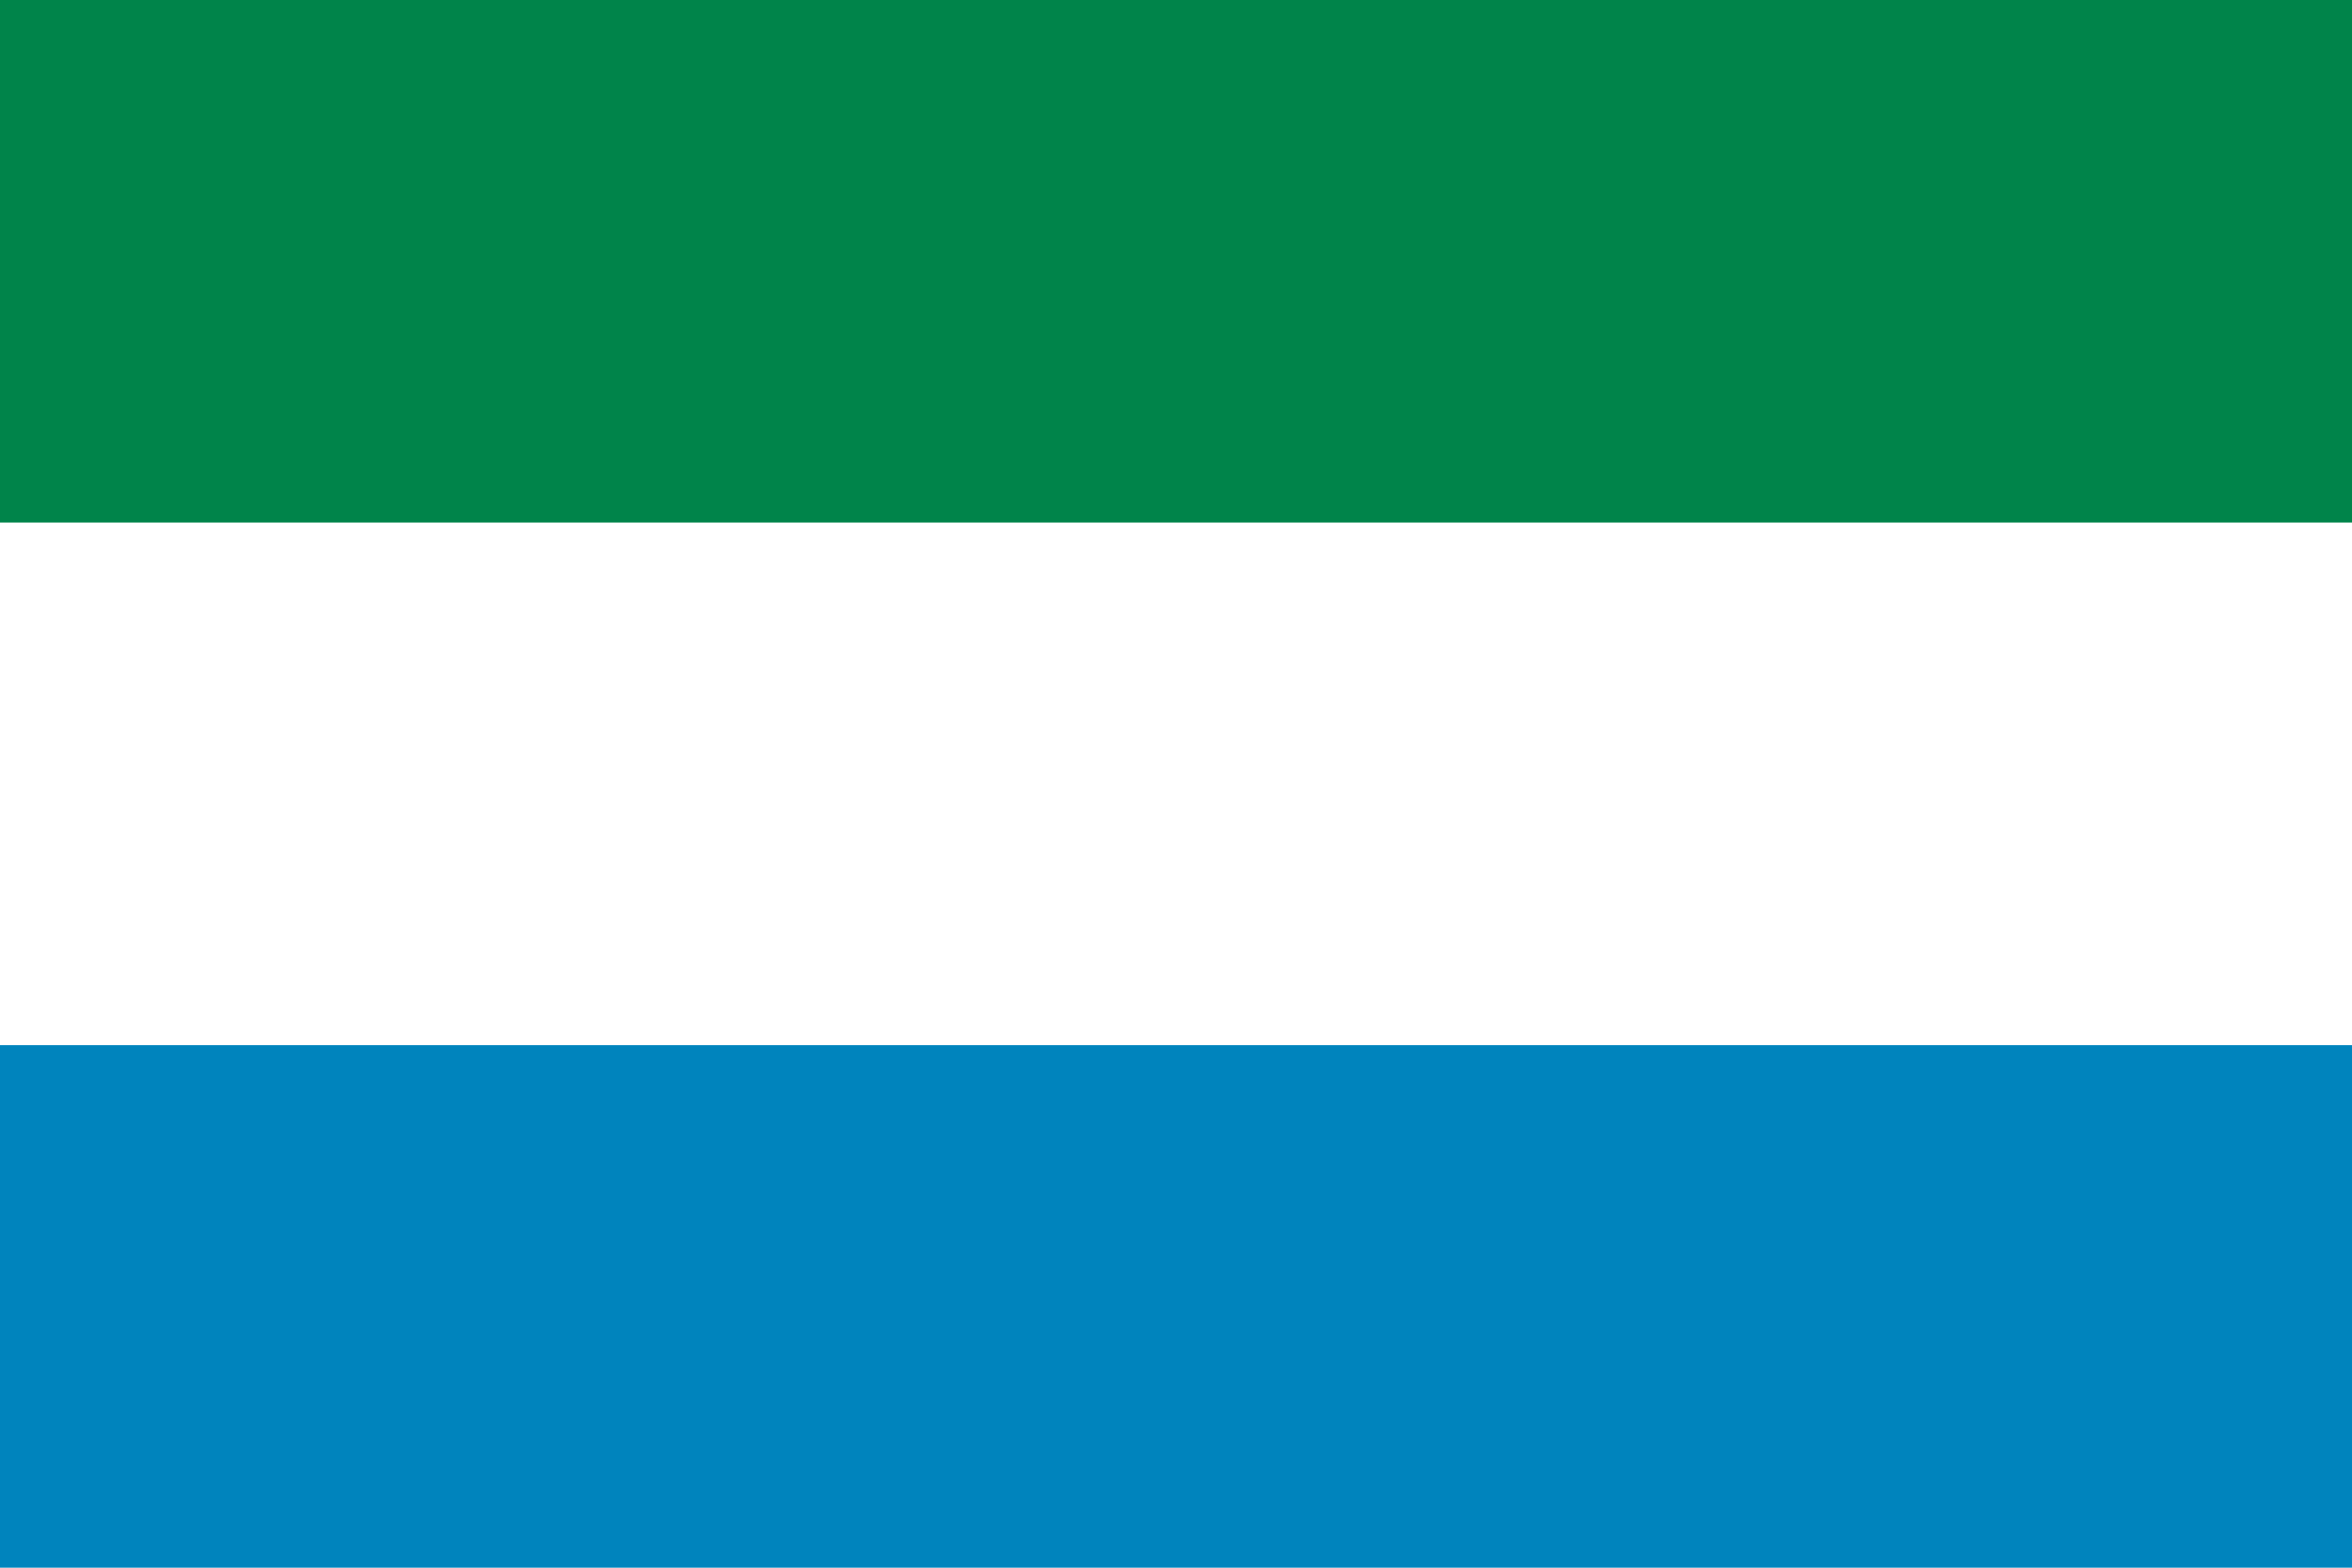 <svg class="svgOrigin" xmlns="http://www.w3.org/2000/svg" width="600" height="400" x="0px" y="0px" viewBox="0 0 600 400" enable-background="new 0 0 600 400">
<g>
	<rect fill="#FFFFFF" width="600" height="400"/>
	<rect y="266.666" fill="#0084BD" width="600" height="133.334"/>
	<rect fill="#00844A" width="600" height="133.333"/>
</g>
</svg>
